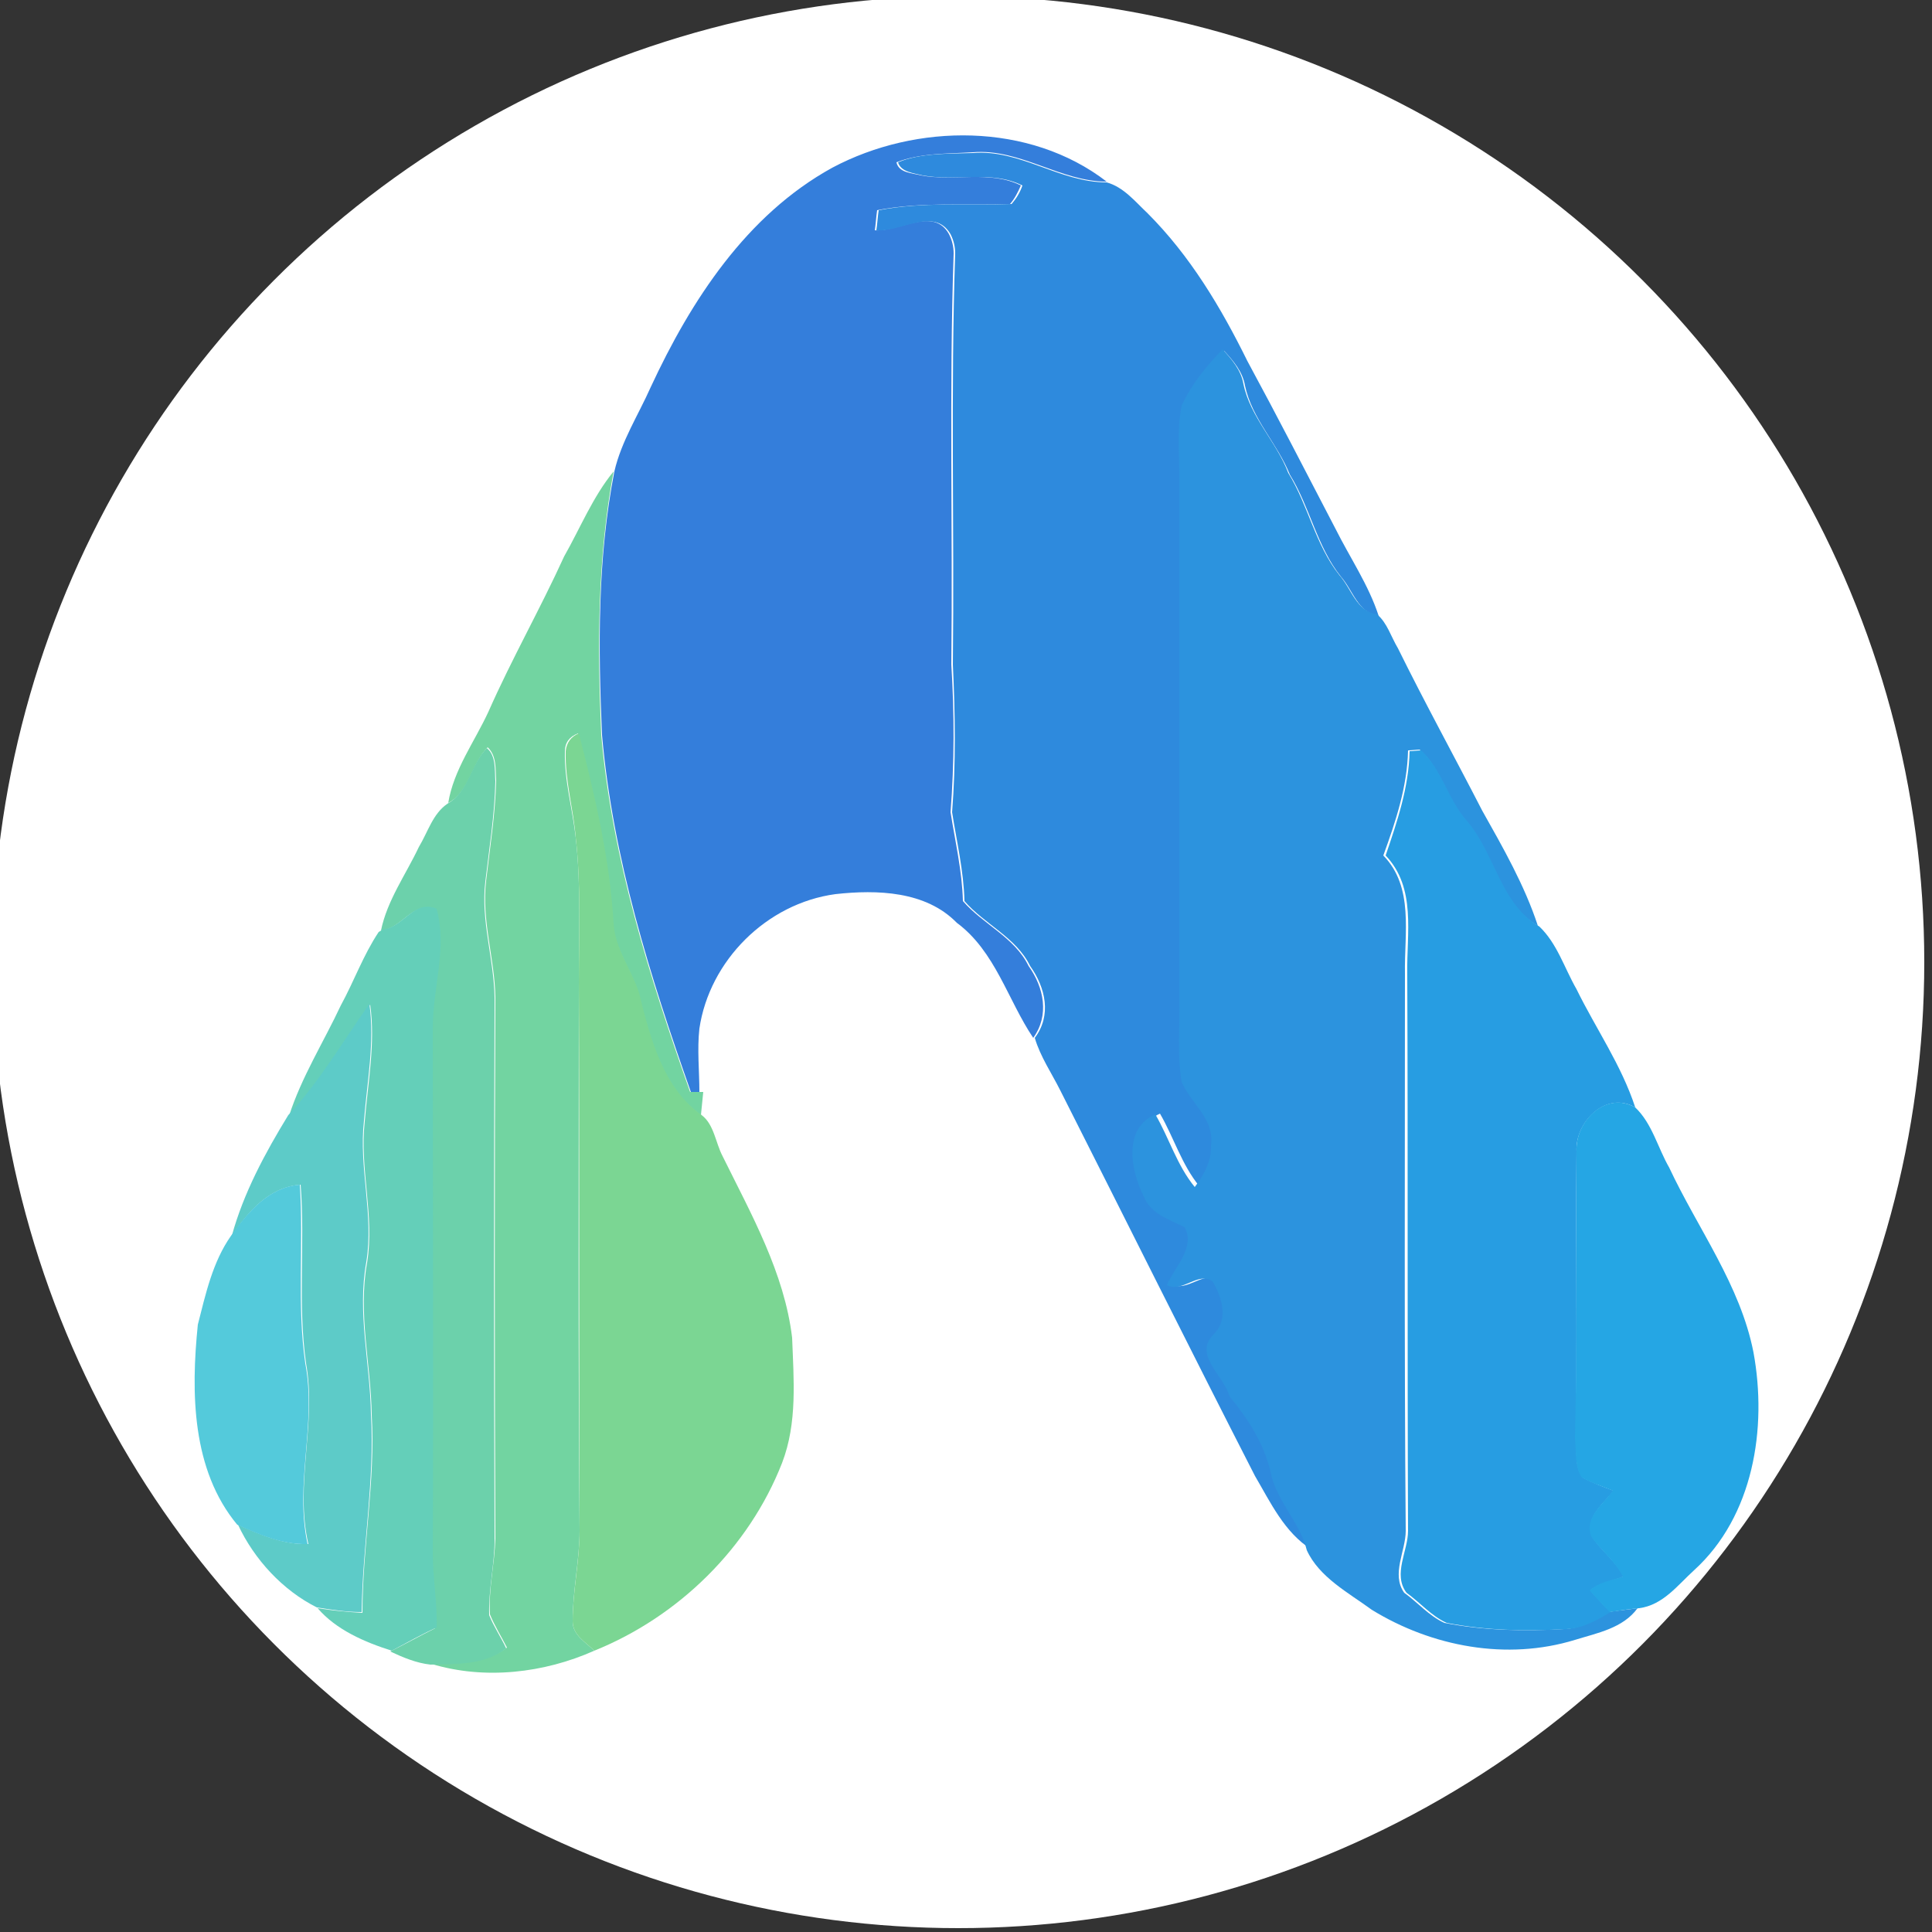 <?xml version="1.0" encoding="utf-8"?>
<!-- Generator: Adobe Illustrator 26.0.3, SVG Export Plug-In . SVG Version: 6.00 Build 0)  -->
<svg version="1.1" id="Layer_1" xmlns="http://www.w3.org/2000/svg" xmlns:xlink="http://www.w3.org/1999/xlink" x="0px" y="0px"
	 viewBox="0 0 250 250" style="enable-background:new 0 0 250 250;" xml:space="preserve">
<rect x="0" y="0" width="250" height="250" fill="#333333" stroke="none"/>
<style type="text/css">
	.st0{fill:#FFFFFF;}
	.st1{fill:#347EDB;}
	.st2{fill:#2E8ADD;}
	.st3{fill:#2C93DE;}
	.st4{fill:#72D4A1;}
	.st5{fill:#7BD693;}
	.st6{fill:#6CD1AB;}
	.st7{fill:#279DE2;}
	.st8{fill:#64CFB9;}
	.st9{fill:#5DCBC8;}
	.st10{fill:#25A6E4;}
	.st11{fill:#54CADB;}
</style>
<circle class="st0" cx="124" cy="124.5" r="125"/>
<g id="_x23_347edbff">
	<path class="st1" d="M107.7,21.7c10.9-5.8,25.5-5.9,35.5,1.8c-6,0-11.2-4.3-17.3-3.8c-3.3,0.2-6.8,0.1-9.9,1.3
		c0.3,1.4,2.1,1.4,3.2,1.7c4.2,0.8,8.9-0.7,12.9,1.3c-0.4,0.9-0.8,1.7-1.4,2.4c-5.7,0.2-11.5-0.3-17.2,0.8c-0.1,0.6-0.2,2-0.3,2.6
		c3.2,0.2,7.6-3.1,9.6,0.5c0.4,0.8,0.6,1.6,0.6,2.5c-0.6,17.7-0.1,35.5-0.3,53.2c0.4,6.3,0.4,12.7-0.1,19.1
		c0.6,3.8,1.5,7.6,1.6,11.5c2.6,3,6.7,4.7,8.5,8.4c2,2.8,2.7,6.4,0.6,9.3c-3.3-4.9-4.9-11.2-9.9-14.9c-4-4.1-10.3-4.3-15.7-3.7
		c-8.9,1.2-16.3,8.6-17.6,17.4c-0.3,2.7,0,5.5,0,8.2c-0.3,0-0.9,0-1.1,0c-5.3-15-10.1-30.3-11.5-46.2c-0.5-11.4-0.6-22.8,1.6-34.1
		c0.9-3.9,3.1-7.3,4.7-10.9C89.4,38.9,96.6,27.8,107.7,21.7z"/>
</g>
<g id="_x23_2e8addff">
	<path class="st2" d="M125.9,19.8c6.1-0.5,11.2,3.8,17.3,3.8c2.2,0.6,3.7,2.5,5.3,4c5.5,5.5,9.5,12.2,12.9,19.1
		c3.9,7.2,7.6,14.4,11.4,21.7c1.9,3.8,4.3,7.3,5.6,11.3c-2.7-0.4-3.3-3.3-4.9-5.1c-3.1-3.9-4-9-6.6-13.2c-1.6-4-4.9-7.2-5.8-11.5
		c-0.3-1.8-1.5-3.2-2.7-4.5c-2,2-3.9,4.3-4.9,7c-0.7,3.5-0.2,7.2-0.3,10.7c0,22,0,44,0,66c0.1,3.6-0.4,7.2,0.3,10.8
		c1.2,2.8,4.4,4.9,3.8,8.2c0.1,2-0.9,3.9-2.1,5.4c-2.3-2.8-3.3-6.3-5.1-9.4c-4.2,1.9-3.2,7.3-1.5,10.6c0.9,2.3,3.3,3,5.3,4
		c1.4,2.8-1.3,5.1-2.3,7.5c2.1,1,4.1-1.8,5.9-0.5c1.2,2,2.1,4.9,0.2,6.8c-2.8,2.6,1.3,5.4,2,8.1c2.3,2.9,4.4,6.1,5.3,9.7
		c0.7,3.8,3.8,6.5,4.7,10.2c-3.5-2.2-5.3-6.1-7.3-9.5c-8.5-16.6-16.8-33.3-25.2-49.9c-1.1-2.2-2.6-4.4-3.3-6.8
		c2.2-2.9,1.4-6.5-0.6-9.3c-1.8-3.7-5.9-5.4-8.5-8.4c-0.1-3.9-1-7.7-1.6-11.5c0.5-6.3,0.4-12.7,0.1-19.1c0.2-17.7-0.3-35.5,0.3-53.2
		c0-0.9-0.2-1.7-0.6-2.5c-2.1-3.6-6.5-0.2-9.6-0.5c0.1-0.6,0.2-2,0.3-2.6c5.7-1.1,11.5-0.6,17.2-0.8c0.6-0.7,1.1-1.5,1.4-2.4
		c-4-2-8.6-0.5-12.9-1.3c-1.1-0.3-2.8-0.4-3.2-1.7C119.1,19.8,122.6,19.9,125.9,19.8z"/>
</g>
<g id="_x23_2c93deff">
	<path class="st3" d="M158.2,45.2c1.2,1.3,2.4,2.7,2.7,4.5c0.9,4.3,4.3,7.5,5.8,11.5c2.6,4.2,3.5,9.3,6.6,13.2
		c1.6,1.8,2.2,4.7,4.9,5.1c1.3,1.1,1.8,2.9,2.7,4.4c3.5,7.1,7.3,14,10.9,21c2.7,4.8,5.5,9.7,7.2,14.9c-5.2-3-5.7-9.4-9.4-13.7
		c-2.4-2.8-3.2-6.7-5.9-9.1c-0.4,0-1.1,0.1-1.5,0.1c-0.1,4.7-1.6,9.2-3.2,13.6c4,4.1,2.7,10.1,2.8,15.3c0,24-0.1,48,0.1,72.1
		c0,2.6-1.9,5.6-0.2,8c1.7,1.2,3.2,3,5.2,3.9c5.1,1,10.4,1.1,15.5,0.8c2.1-0.1,4-1.1,5.7-2.2c1.2-0.2,2.5-0.3,3.8-0.5
		c-1.9,2.6-5.2,3.2-8.1,4.1c-8.8,2.7-18.5,0.9-26.3-3.9c-3-2.2-6.8-4.2-8.4-7.7c-0.9-3.7-4-6.4-4.7-10.2c-0.9-3.7-2.9-6.8-5.3-9.7
		c-0.7-2.7-4.8-5.4-2-8.1c1.9-1.9,1-4.8-0.2-6.8c-1.9-1.3-3.8,1.5-5.9,0.5c1-2.4,3.7-4.8,2.3-7.5c-2-1-4.4-1.7-5.3-4
		c-1.7-3.3-2.7-8.8,1.5-10.6c1.8,3.1,2.8,6.6,5.1,9.4c1.2-1.6,2.2-3.4,2.1-5.4c0.5-3.4-2.6-5.4-3.8-8.2c-0.6-3.5-0.2-7.2-0.3-10.8
		c0-22,0-44,0-66c0.1-3.6-0.4-7.2,0.3-10.7C154.3,49.5,156.2,47.3,158.2,45.2z"/>
</g>
<g id="_x23_72d4a1ff">
	<path class="st4" d="M73,72c2.1-3.7,3.7-7.7,6.4-11c-2.1,11.2-2.1,22.7-1.6,34.1c1.4,15.9,6.2,31.2,11.5,46.2c0.3,0,0.9,0,1.1,0
		l0.6,0c-0.1,0.8-0.2,2.2-0.3,3c-5-3.5-6.8-10.1-8.1-15.8c-0.9-3-3.1-5.7-3.3-9c-0.5-8.3-2.5-16.5-4.5-24.6
		c-1.1,0.4-1.7,1.2-1.7,2.3c-0.1,3.8,1,7.5,1.4,11.2c0.7,6.2,0.4,12.4,0.4,18.6c0,23.7-0.1,47.4,0.1,71c0,3.9-0.9,7.8-0.9,11.8
		c0,1.8,1.7,2.7,2.8,3.8c-6.5,2.9-14.2,3.8-21.1,1.7c3.3-0.2,7,0,9.8-2.1c-0.7-1.4-1.6-2.8-2.2-4.3c-0.2-3.3,0.6-6.5,0.7-9.8
		c-0.1-23.4-0.1-46.7,0-70.1c-0.1-5-1.8-9.9-1.2-15c0.5-4.3,1.2-8.7,1.3-13c-0.1-1.4,0.1-3.2-1.1-4.3c-2.1,2.1-2.3,5.7-5.1,7.2
		c0.7-4.3,3.4-7.9,5.2-11.8C66.2,85.3,69.9,78.8,73,72z"/>
</g>
<g id="_x23_7bd693ff">
	<path class="st5" d="M73.2,97.2c0.1-1.1,0.7-1.9,1.7-2.3c2.1,8.1,4,16.2,4.5,24.6c0.2,3.3,2.3,5.9,3.3,9c1.4,5.7,3.1,12.3,8.1,15.8
		c1.6,1.2,1.8,3.6,2.7,5.3c3.7,7.5,8,15.1,9,23.5c0.2,5.4,0.7,11-1.3,16.2c-4.3,11-13.4,19.9-24.3,24.3c-1.1-1.1-2.8-2-2.8-3.8
		c0-3.9,0.9-7.8,0.9-11.8c-0.1-23.7,0-47.4-0.1-71c0-6.2,0.3-12.4-0.4-18.6C74.2,104.7,73.1,101,73.2,97.2z"/>
</g>
<g id="_x23_6cd1abff">
	<path class="st6" d="M57.9,104c2.8-1.6,3-5.1,5.1-7.2c1.2,1,1,2.8,1.1,4.3c-0.1,4.4-0.8,8.7-1.3,13c-0.6,5,1.1,9.9,1.2,15
		c-0.1,23.4-0.1,46.7,0,70.1c0,3.3-0.8,6.5-0.7,9.8c0.6,1.5,1.5,2.8,2.2,4.3c-2.8,2.2-6.5,2-9.8,2.1c-1.8-0.2-3.5-0.9-5.2-1.7
		c2-1,3.8-2,5.8-3c0.1-3.2-0.5-6.4-0.5-9.6c0.1-22.7,0-45.4,0-68c0-5.1,1.9-10.3,0.5-15.4c-2.9-1.2-4.3,2.5-7,2.7
		c0.8-3.9,3.2-7.2,4.9-10.8C55.4,107.6,56,105.3,57.9,104z"/>
</g>
<g id="_x23_279de2ff">
	<path class="st7" d="M182.4,97.2c0.4,0,1.1-0.1,1.5-0.1c2.7,2.5,3.5,6.4,5.9,9.1c3.7,4.3,4.3,10.7,9.4,13.7
		c2.3,2.2,3.2,5.3,4.8,8.1c2.5,5.1,5.8,9.8,7.6,15.3c-3.8-2.2-7.8,1.9-7.6,5.7c-0.1,12.4,0.1,24.7-0.1,37.1c0.2,1.7-0.2,3.6,0.9,5.1
		c1.3,0.7,2.7,1.2,4,1.7c-1.3,1.7-3.7,3.4-2.8,5.9c1.2,1.9,3.1,3.2,4.1,5.2c-1.5,0.6-3.1,0.8-4.3,1.8c0.8,0.9,1.7,1.9,2.6,2.8
		c-1.8,1.1-3.6,2.1-5.7,2.2c-5.2,0.3-10.4,0.2-15.5-0.8c-2-0.9-3.4-2.6-5.2-3.9c-1.8-2.4,0.2-5.4,0.2-8c-0.1-24,0-48-0.1-72.1
		c-0.1-5.2,1.2-11.1-2.8-15.3C180.8,106.3,182.3,101.9,182.4,97.2z"/>
</g>
<g id="_x23_64cfb9ff">
	<path class="st8" d="M49.5,120.3c2.7-0.3,4.1-4,7-2.7c1.4,5.1-0.5,10.2-0.5,15.4c0,22.7,0.1,45.4,0,68c0,3.2,0.6,6.4,0.5,9.6
		c-2,0.9-3.9,2-5.8,3c-3.5-1.1-7.2-2.7-9.6-5.5c1.9,0.3,3.9,0.5,5.8,0.6c0-8.6,1.7-17,1.2-25.6c-0.1-6.6-1.8-13.1-0.6-19.7
		c1-6.1-1-12.2-0.3-18.3c0.4-5,1.4-10.1,0.7-15.1c-3.4,4.9-6.4,10.1-10.5,14.4c1.6-5,4.5-9.6,6.7-14.3c1.7-3.1,2.9-6.5,4.9-9.5
		L49.5,120.3z"/>
</g>
<g id="_x23_5dcbc8ff">
	<path class="st9" d="M37.3,144.3c4.1-4.4,7.1-9.6,10.5-14.4c0.7,5-0.3,10.1-0.7,15.1c-0.7,6.1,1.3,12.2,0.3,18.3
		c-1.2,6.6,0.5,13.1,0.6,19.7c0.5,8.6-1.1,17.1-1.2,25.6c-2,0-3.9-0.3-5.8-0.6c-4.4-2.2-8.1-6.2-10.2-10.7c2.9,1.3,5.9,2.6,9.1,2.5
		c-1.8-7.8,1.1-15.6-0.3-23.4c-1.1-7.7-0.1-15.4-0.7-23.1c-4.1,0.3-6.8,3.5-8.9,6.6C31.5,154.4,34.3,149.2,37.3,144.3z"/>
</g>
<g id="_x23_25a6e4ff">
	<path class="st10" d="M204,149c-0.2-3.9,3.8-7.9,7.6-5.7c2.2,2.1,2.9,5.2,4.4,7.8c3.7,7.9,9.2,15.2,10.9,23.9
		c1.8,9.8,0,21.2-7.7,28.2c-2.1,1.9-4,4.5-7.1,4.9c-1.2,0.1-2.5,0.3-3.8,0.5c-0.9-0.9-1.7-1.8-2.6-2.8c1.2-1.1,2.9-1.3,4.3-1.8
		c-1-2-2.9-3.4-4.1-5.2c-0.9-2.5,1.5-4.1,2.8-5.9c-1.4-0.6-2.8-1-4-1.7c-1-1.4-0.7-3.4-0.9-5.1C204.1,173.7,203.9,161.3,204,149z"/>
</g>
<g id="_x23_54cadbff">
	<path class="st11" d="M29.9,159.9c2.2-3.1,4.9-6.3,8.9-6.6c0.5,7.7-0.4,15.5,0.7,23.1c1.5,7.8-1.4,15.6,0.3,23.4
		c-3.2,0.1-6.2-1.2-9.1-2.5c-5.9-7.1-6-17.1-5.1-25.9C26.6,167.5,27.5,163.3,29.9,159.9z"/>
</g>
</svg>
